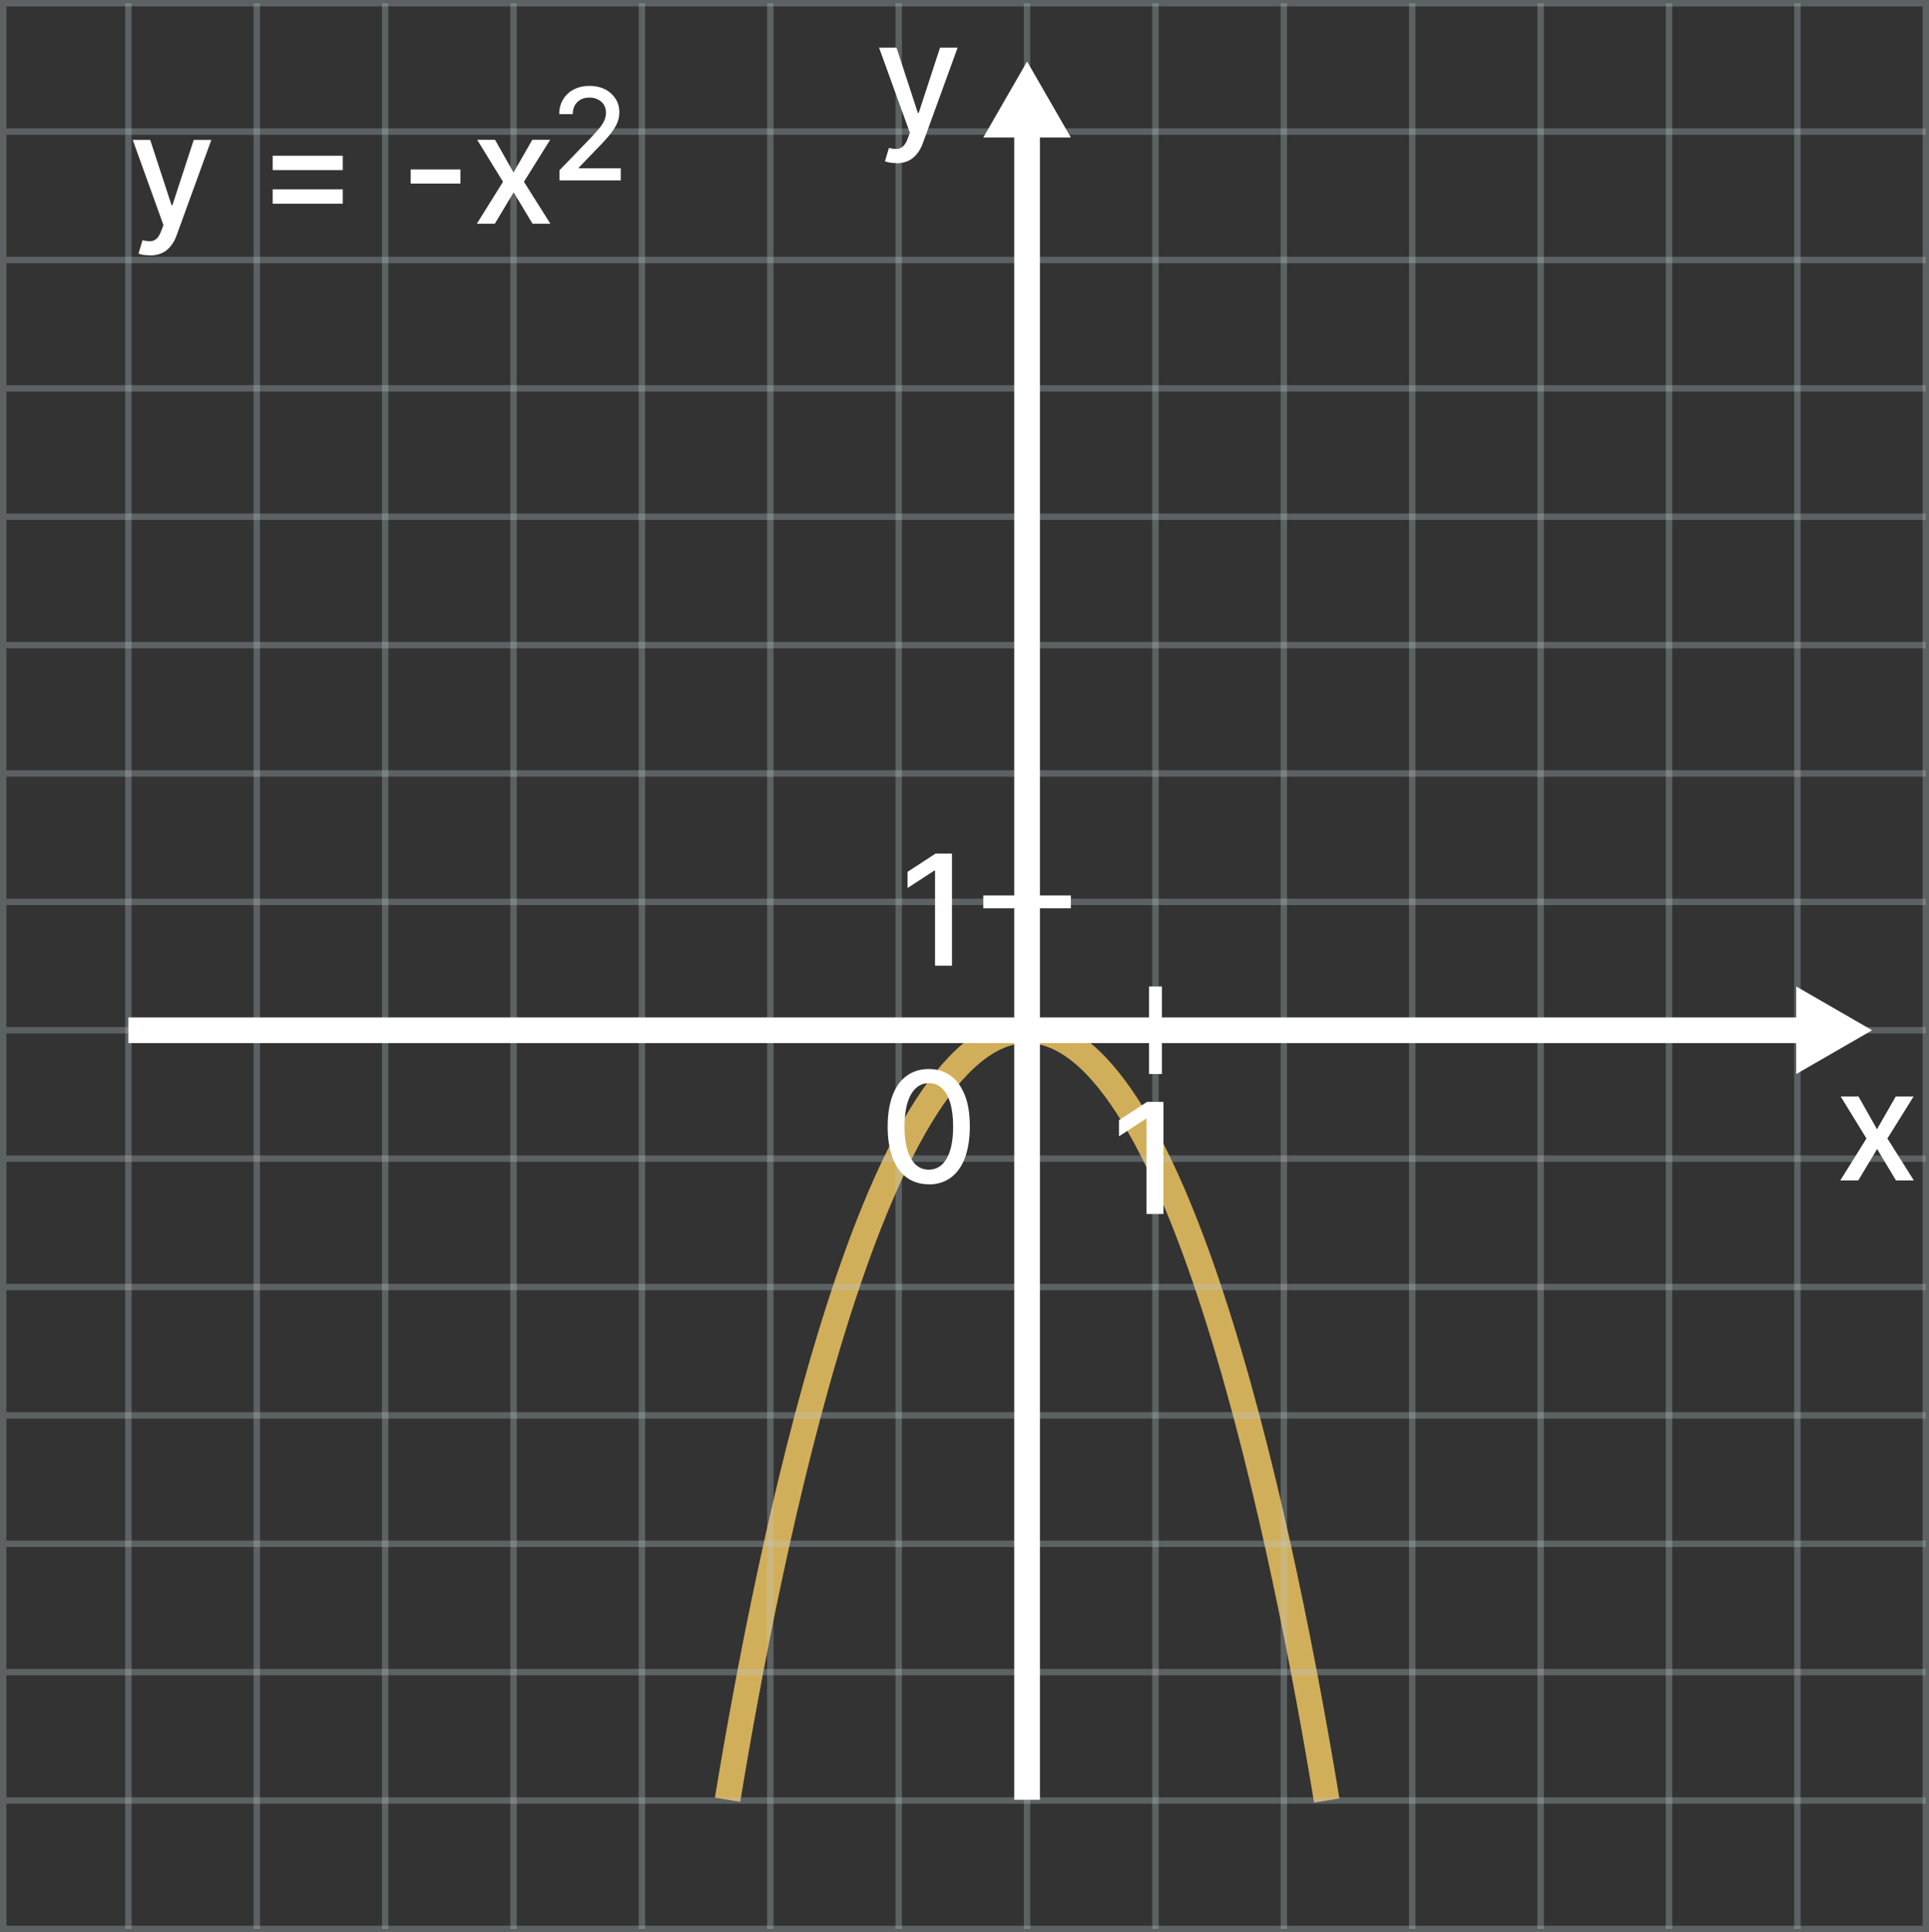<?xml version="1.0" encoding="UTF-8"?>
<svg id="Layer_1" data-name="Layer 1" xmlns="http://www.w3.org/2000/svg" viewBox="0 0 150.25 150.5">
  <rect x="0" y="0" width="150.25" height="150.5" fill="#333333" stroke="none"/>
  <defs>
    <style>
      .cls-1 {
        isolation: isolate;
        opacity: .3;
        stroke: #bdccd4;
        stroke-width: .5px;
      }

      .cls-1, .cls-2, .cls-3, .cls-4 {
        fill: none;
        stroke-miterlimit: 10;
      }

      .cls-5 {
        fill: #fff;
      }

      .cls-2, .cls-3 {
        stroke: #fff;
      }

      .cls-3, .cls-4 {
        stroke-width: 2px;
      }

      .cls-4 {
        stroke: #d1ae59;
      }
    </style>
  </defs>
  <path class="cls-4" d="m56.67,140.19c3.14-19.06,11.27-59.94,23.33-59.94s20.21,40.97,23.34,60"/>
  <g id="Layer_1-2" data-name="Layer 1">
    <rect class="cls-1" x=".25" y=".25" width="149.75" height="150"/>
    <line class="cls-1" x1="70" y1=".25" x2="70" y2="150.25"/>
    <line class="cls-1" x1="60" y1=".25" x2="60" y2="150.25"/>
    <line class="cls-1" x1="50" y1=".25" x2="50" y2="150.25"/>
    <line class="cls-1" x1="40" y1=".25" x2="40" y2="150.25"/>
    <line class="cls-1" x1="30" y1=".25" x2="30" y2="150.25"/>
    <line class="cls-1" x1="20" y1=".25" x2="20" y2="150.25"/>
    <line class="cls-1" x1="10" y1=".25" x2="10" y2="150.25"/>
    <line class="cls-1" x1="150" y1="80.25" x2=".5" y2="80.25"/>
    <line class="cls-1" x1="150" y1="90.25" x2=".5" y2="90.25"/>
    <line class="cls-1" x1="150" y1="100.25" x2=".5" y2="100.25"/>
    <line class="cls-1" x1="150" y1="110.25" x2=".5" y2="110.25"/>
    <line class="cls-1" x1="150" y1="120.25" x2=".5" y2="120.25"/>
    <line class="cls-1" x1="150" y1="130.25" x2=".5" y2="130.25"/>
    <line class="cls-1" x1="150" y1="140.25" x2=".5" y2="140.25"/>
    <line class="cls-1" x1="150" y1="70.25" x2=".5" y2="70.25"/>
    <line class="cls-1" x1="150" y1="60.25" x2=".5" y2="60.25"/>
    <line class="cls-1" x1="150" y1="50.25" x2=".5" y2="50.25"/>
    <line class="cls-1" x1="150" y1="40.25" x2=".5" y2="40.25"/>
    <line class="cls-1" x1="150" y1="30.25" x2=".5" y2="30.25"/>
    <line class="cls-1" x1="150" y1="20.25" x2=".5" y2="20.25"/>
    <line class="cls-1" x1="150" y1="10.25" x2=".5" y2="10.25"/>
    <line class="cls-1" x1="80" y1=".25" x2="80" y2="150.25"/>
    <line class="cls-1" x1="90" y1=".25" x2="90" y2="150.25"/>
    <line class="cls-1" x1="100" y1=".25" x2="100" y2="150.25"/>
    <line class="cls-1" x1="110" y1=".25" x2="110" y2="150.25"/>
    <line class="cls-1" x1="120" y1=".25" x2="120" y2="150.25"/>
    <line class="cls-1" x1="130" y1=".25" x2="130" y2="150.25"/>
    <line class="cls-1" x1="140" y1=".25" x2="140" y2="150.25"/>
  </g>
  <line class="cls-3" x1="80" y1="10.25" x2="80" y2="140.19"/>
  <line class="cls-3" x1="10" y1="80.25" x2="140" y2="80.25"/>
  <polygon class="cls-5" points="145.82 80.25 139.91 76.84 139.91 83.66 145.82 80.25"/>
  <polygon class="cls-5" points="80 4.79 76.59 10.71 83.41 10.71 80 4.79"/>
  <line class="cls-2" x1="90" y1="76.84" x2="90" y2="83.66"/>
  <line class="cls-2" x1="83.41" y1="70.25" x2="76.59" y2="70.25"/>
  <path class="cls-5" d="m90.62,85.83v8.73h-1.32v-7.41h-.05l-2.09,1.36v-1.26l2.18-1.42s1.28,0,1.28,0Z"/>
  <path class="cls-5" d="m144.76,85.41l1.44,2.55,1.46-2.55h1.39l-2.04,3.27,2.06,3.27h-1.39l-1.47-2.45-1.47,2.45h-1.4l2.04-3.27-2.01-3.27h1.4-.01Z"/>
  <path class="cls-5" d="m69.8,12.7c-.19,0-.36-.01-.52-.04-.16-.03-.27-.06-.35-.1l.31-1.04c.23.06.44.09.62.08.18,0,.34-.08.48-.2.14-.13.27-.34.37-.63l.16-.43-2.4-6.63h1.36l1.66,5.08h.07l1.66-5.08h1.37l-2.7,7.42c-.12.34-.28.63-.48.87s-.42.42-.69.54-.58.18-.93.18v-.02Z"/>
  <path class="cls-5" d="m72.35,92.25c-.67,0-1.25-.18-1.73-.53s-.84-.87-1.1-1.54c-.25-.67-.38-1.48-.38-2.43s.13-1.75.38-2.42.62-1.18,1.1-1.53c.48-.35,1.05-.53,1.72-.53s1.24.18,1.72.53.84.87,1.1,1.53.38,1.48.38,2.42-.13,1.76-.38,2.44c-.25.67-.62,1.18-1.1,1.54-.48.35-1.05.53-1.72.53h.01Zm0-1.14c.59,0,1.05-.29,1.39-.87.33-.58.5-1.41.5-2.5,0-.72-.08-1.34-.23-1.84s-.37-.88-.65-1.14-.62-.39-1.01-.39c-.59,0-1.05.29-1.39.87-.33.58-.5,1.41-.51,2.5,0,.73.08,1.34.23,1.84s.37.88.65,1.14.62.39,1.01.39h.01Z"/>
  <path class="cls-5" d="m74.15,66.49v8.73h-1.32v-7.41h-.05l-2.09,1.36v-1.26l2.18-1.42h1.28Z"/>
  <g>
    <path class="cls-5" d="m11.66,19.89c-.19,0-.36-.02-.52-.04s-.27-.06-.35-.1l.31-1.04c.23.06.44.09.62.08.18,0,.34-.08.48-.2.14-.13.26-.34.37-.63l.16-.43-2.39-6.63h1.36l1.66,5.08h.07l1.66-5.08h1.37l-2.7,7.42c-.12.34-.28.63-.48.87s-.42.42-.69.53c-.27.12-.58.18-.93.18Z"/>
    <path class="cls-5" d="m21.24,13.25v-1.12h5.46v1.12h-5.46Zm0,2.62v-1.12h5.46v1.12h-5.46Z"/>
    <path class="cls-5" d="m35.86,13.2v1.1h-3.87v-1.1h3.87Z"/>
    <path class="cls-5" d="m38.56,10.89l1.44,2.55,1.46-2.55h1.39l-2.04,3.27,2.06,3.27h-1.39l-1.47-2.45-1.47,2.45h-1.4l2.04-3.27-2.01-3.27h1.4Z"/>
  </g>
  <path class="cls-5" d="m43.58,14.06v-.8l2.46-2.55c.26-.28.48-.52.65-.73.17-.21.3-.41.38-.6s.13-.39.13-.6c0-.24-.06-.45-.17-.63-.11-.18-.27-.31-.47-.41-.2-.1-.42-.14-.66-.14-.26,0-.49.05-.68.16-.19.11-.34.26-.45.45-.1.19-.16.42-.16.68h-1.05c0-.44.1-.83.31-1.16.2-.33.48-.59.84-.77.36-.18.76-.27,1.21-.27s.86.09,1.21.27c.35.18.62.43.82.74.2.31.29.66.29,1.05,0,.27-.05.53-.15.79-.1.26-.28.54-.52.86-.25.32-.59.7-1.04,1.15l-1.45,1.51v.05h3.27v.94h-4.79Z"/>
</svg>